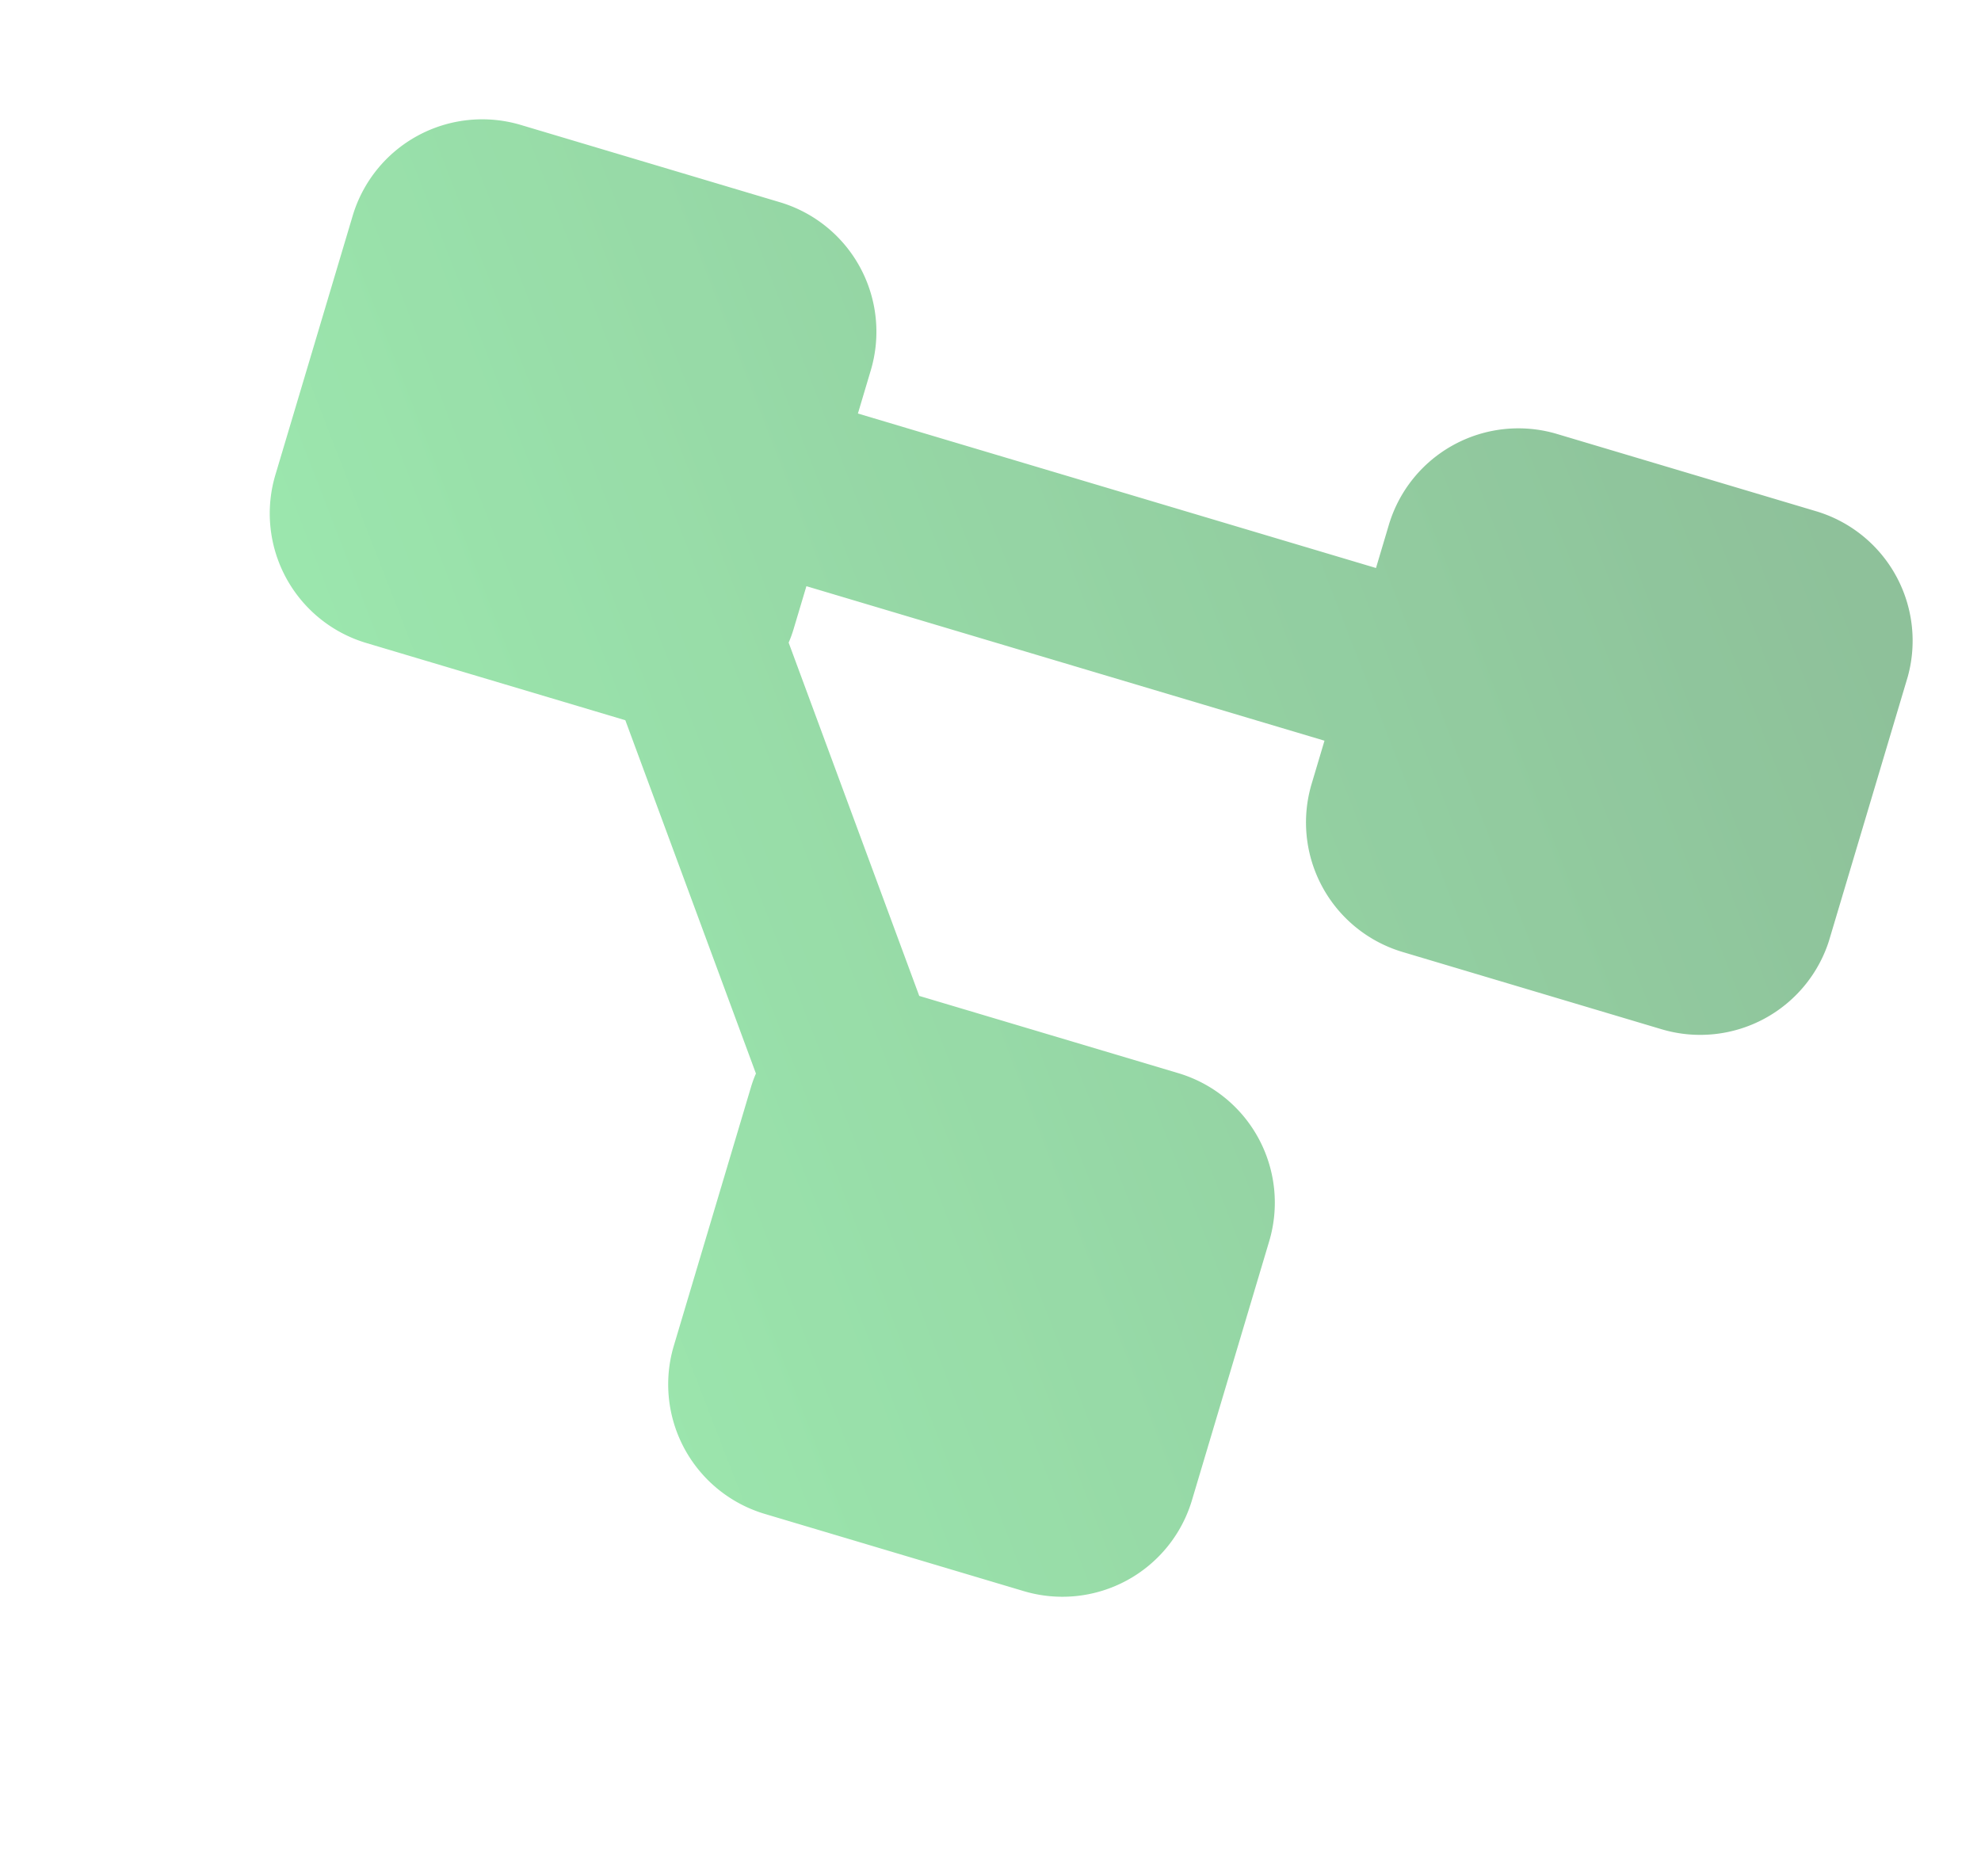 <svg width="57" height="54" viewBox="0 0 57 54" fill="none" xmlns="http://www.w3.org/2000/svg"><g opacity=".75" clip-path="url(#clip0_294_13)"><path d="M10.147 6.212a3.89 3.89 0 014.839-2.616L22.44 5.82a3.89 3.89 0 012.615 4.839l-.37 1.242 14.907 4.446.37-1.242a3.89 3.89 0 014.84-2.615l7.453 2.223a3.89 3.89 0 012.616 4.838l-2.223 7.454a3.89 3.89 0 01-4.839 2.616l-7.454-2.224a3.89 3.89 0 01-2.615-4.838l.37-1.242-14.907-4.447-.371 1.243c-.04.132-.087.261-.14.381l3.758 10.168 7.454 2.223a3.89 3.89 0 012.615 4.838l-2.223 7.454a3.89 3.89 0 01-4.838 2.615l-7.454-2.223a3.89 3.89 0 01-2.616-4.838l2.223-7.454c.04-.132.087-.262.14-.381l-3.758-10.168-7.453-2.223a3.89 3.89 0 01-2.616-4.839l2.223-7.453z" fill="url(#paint0_linear_294_13)"/></g><defs><linearGradient id="paint0_linear_294_13" x1="50.79" y1="10.8" x2="2.16" y2="29.65" gradientUnits="userSpaceOnUse"><stop stop-color="#68AC78"/><stop offset="1" stop-color="#7EEA98"/></linearGradient><clipPath id="clip0_294_13"><path fill="#fff" transform="rotate(16.607 6 41.11)" d="M0 0h46.67v41.48H0z"/></clipPath></defs></svg>